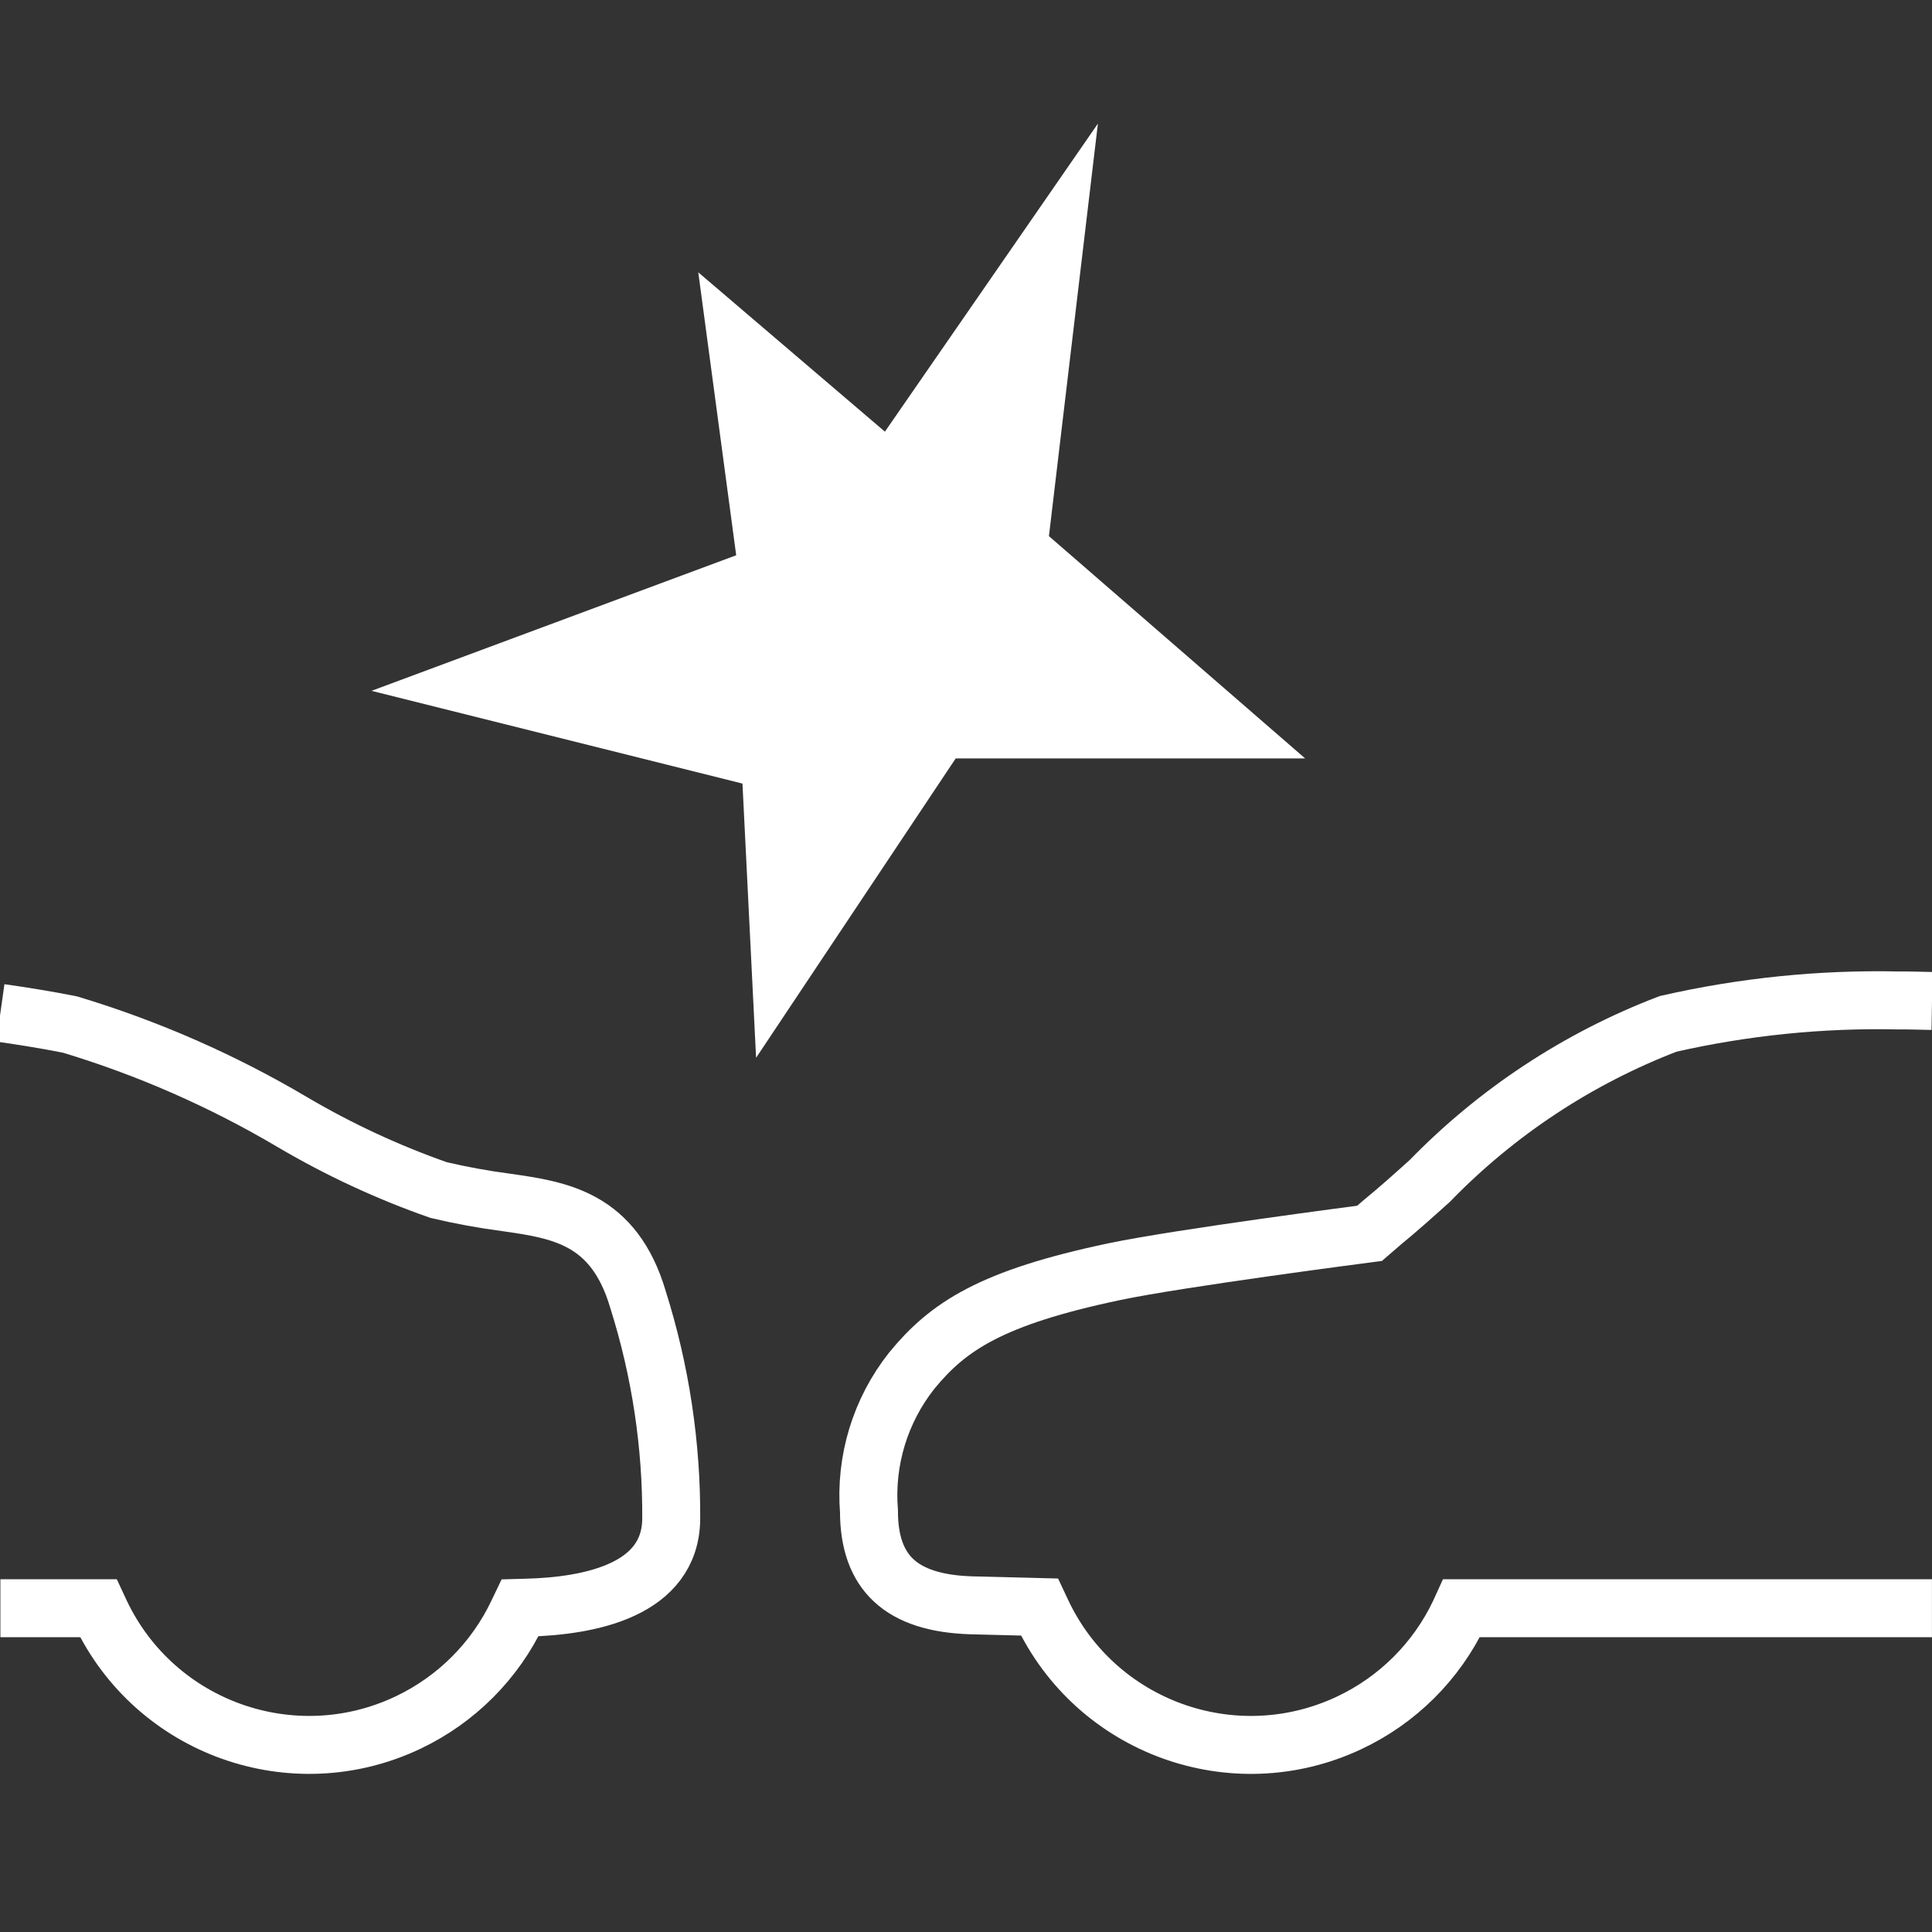 <?xml version="1.0" encoding="UTF-8"?>
<svg id="Layer_1" data-name="Layer 1" xmlns="http://www.w3.org/2000/svg" viewBox="0 0 40 40">
  <rect x="0" y="0" width="40" height="40" fill="#333333" stroke="none"/>
  <defs>
    <style>
      .cls-1 {
        fill: #fff;
        fill-rule: evenodd;
      }

      .cls-2, .cls-3 {
        fill: none;
      }

      .cls-3 {
        stroke: #fff;
        stroke-miterlimit: 10;
        stroke-width: 1.2px;
      }
    </style>
  </defs>
  <path class="cls-1" d="m15.653,21.902l4.134-6.2h7.234l-5.304-4.602,1.014-8.541-4.41,6.378-3.864-3.299.785,5.858-7.55,2.807,7.68,1.92.282,5.679Z"/>
  <rect class="cls-2" x=".008" y=".142" width="39.992" height="38.59"/>
  <path class="cls-3" d="m.008,33.297h2.028l.047.101c1.134,2.384,3.985,3.398,6.369,2.264.996-.474,1.798-1.277,2.269-2.275l.047-.098.109-.003c1.367-.032,3-.375,3.02-1.831.009-1.543-.223-3.078-.688-4.55-.498-1.691-1.631-1.853-2.727-2.01-.471-.062-.938-.147-1.4-.256-1.051-.368-2.064-.839-3.024-1.404-1.449-.858-2.996-1.537-4.609-2.023-.478-.095-.959-.173-1.441-.241"/>
  <path class="cls-3" d="m40,20.724c-.234-.004-.469-.013-.703-.011l0-0c-1.601-.034-3.199.129-4.76.485-1.863.713-3.549,1.824-4.939,3.256-.328.295-.669.6-.972.847l-.271.234-.054.007c-.037.005-3.868.501-5.227.786-2.559.538-3.449,1.136-4.197,2.05-.652.823-.969,1.862-.886,2.909.001,1.281.671,1.9,2.106,1.949l1.424.036.046.098c1.119,2.392,3.964,3.424,6.356,2.305,1.005-.47,1.816-1.275,2.292-2.278l.046-.101h9.738"/>
</svg>